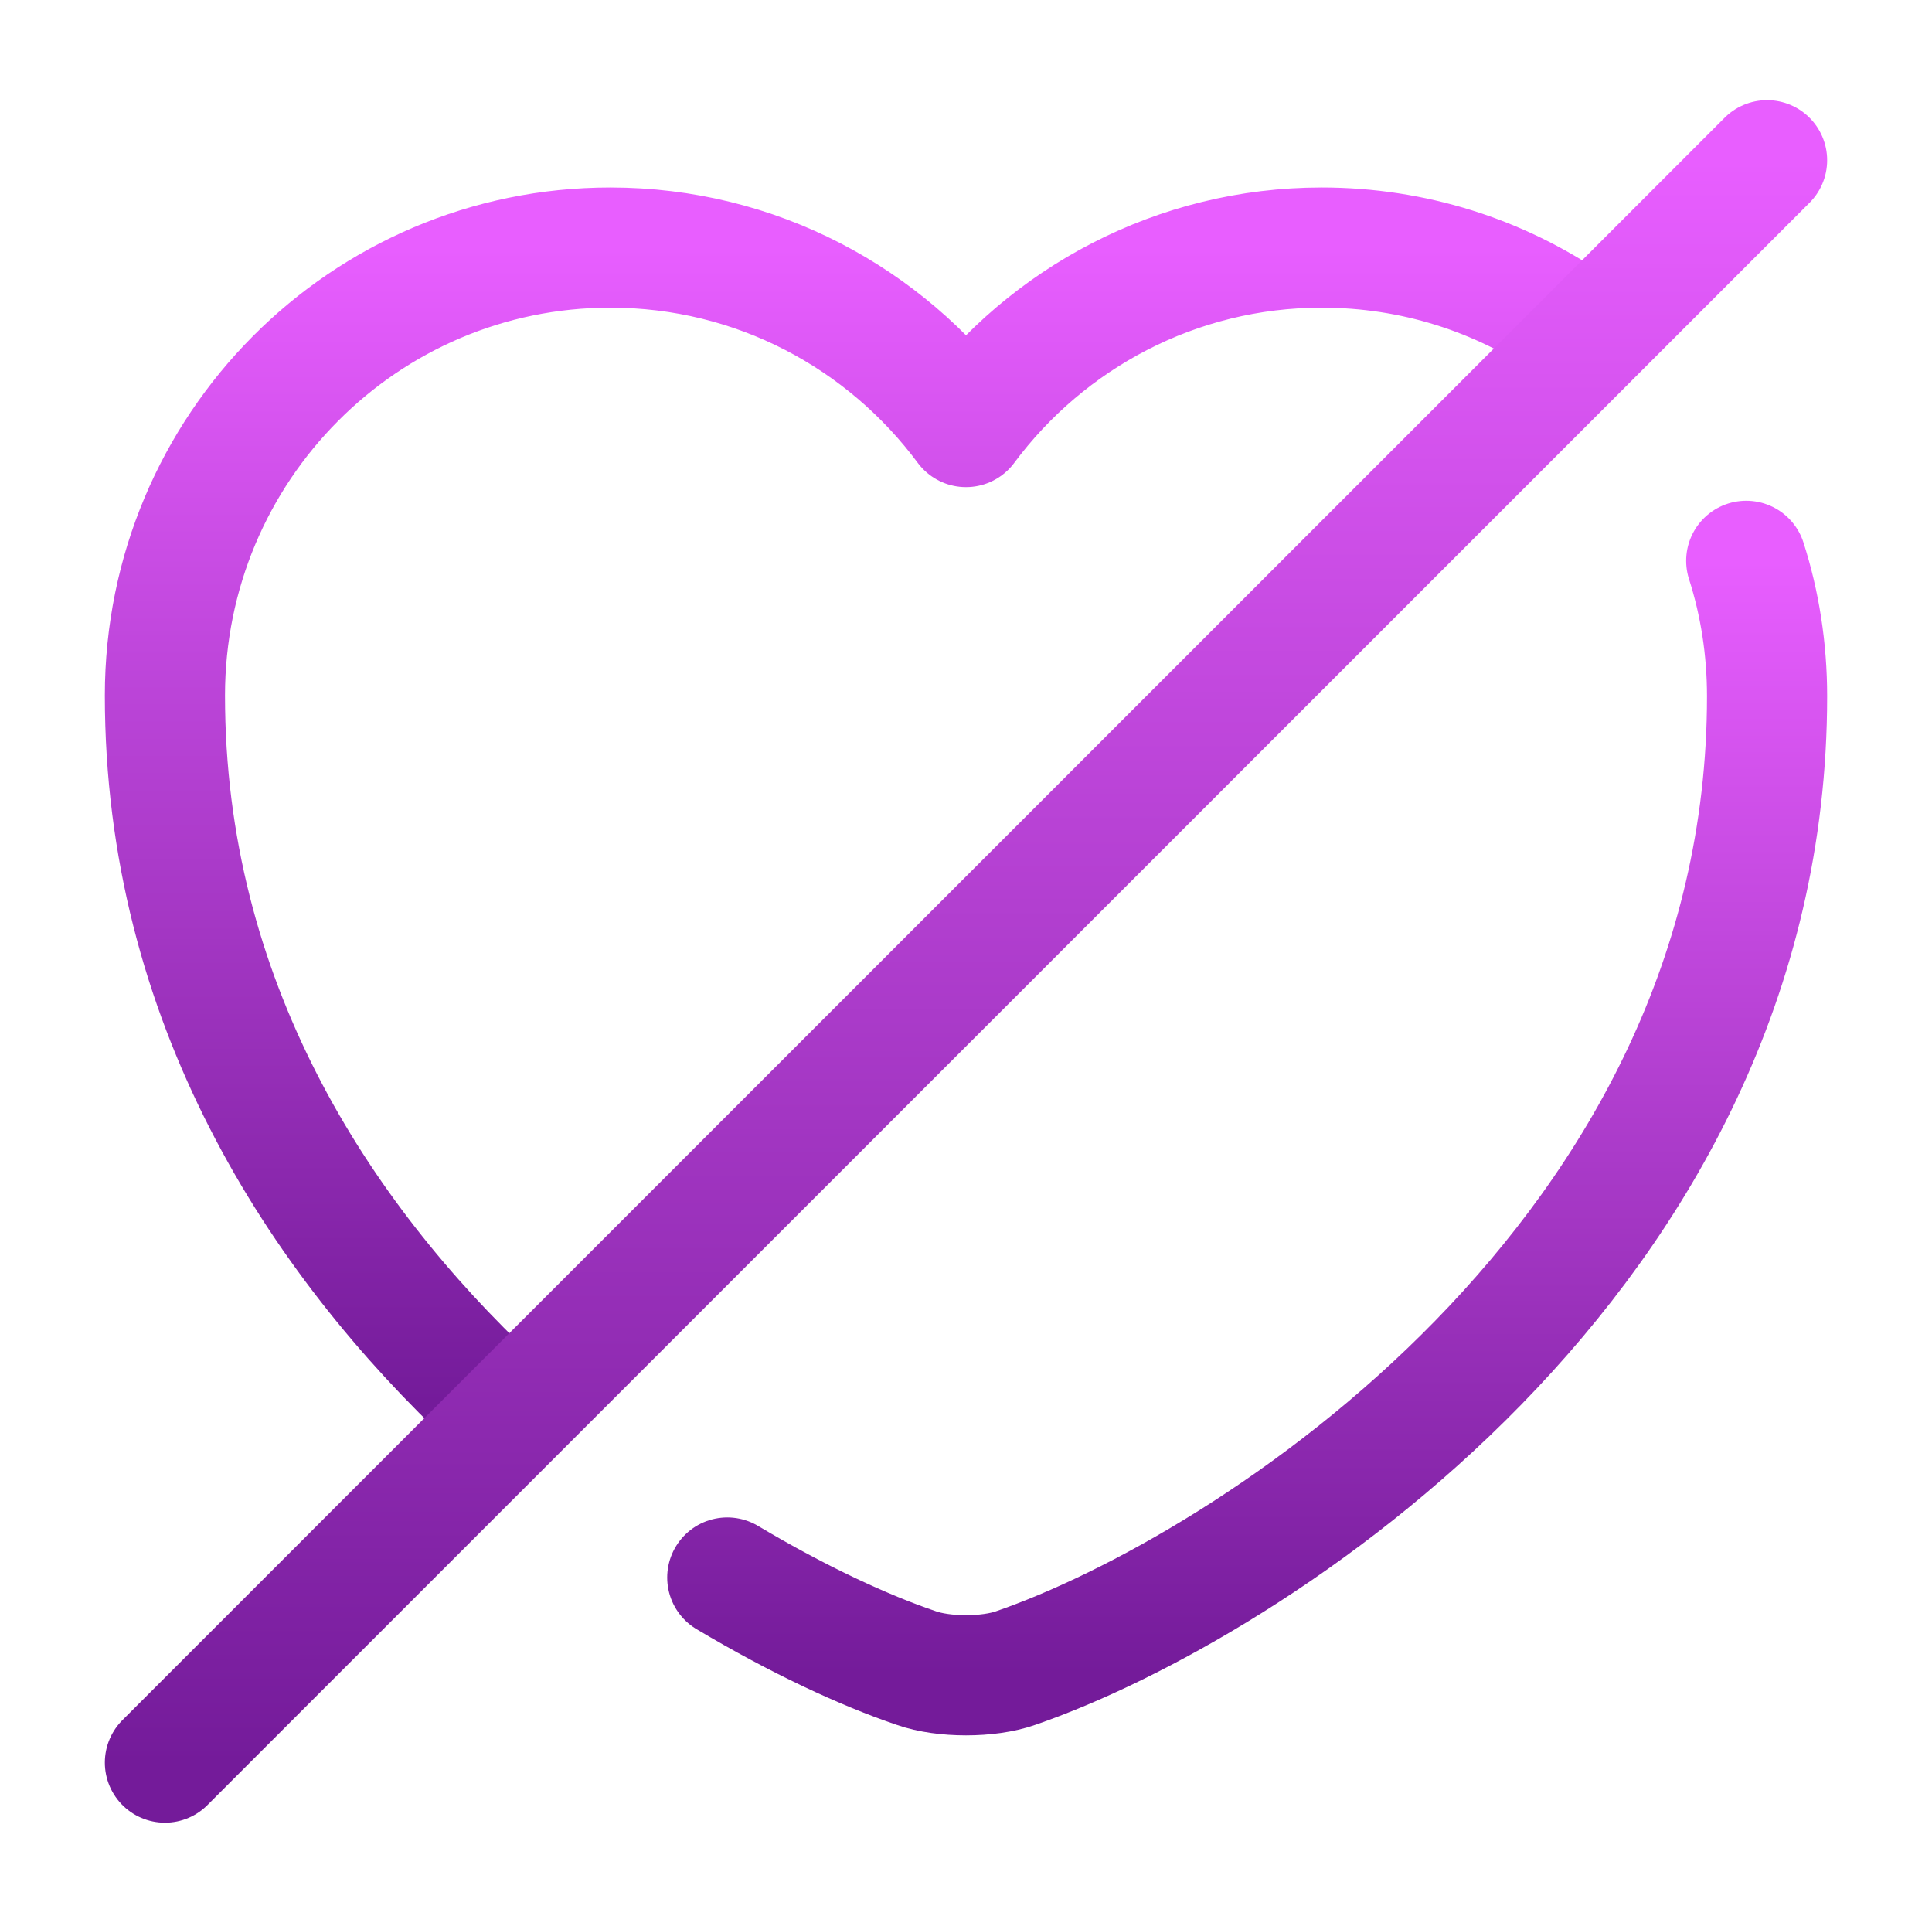 <svg width="205" height="204" viewBox="0 0 205 204" fill="none" xmlns="http://www.w3.org/2000/svg">
<path d="M52.435 148.75C33.65 131.155 17.5 106.08 17.5 73.78C17.5 47.515 38.665 26.265 64.76 26.265C80.23 26.265 93.915 33.745 102.5 45.305C111.085 33.745 124.855 26.265 140.24 26.265C150.015 26.265 159.11 29.24 166.675 34.425" stroke="url(#paint0_linear_92_1487)" stroke-width="12.75" stroke-linecap="round" stroke-linejoin="round"/>
<path d="M185.29 59.5C186.735 64.005 187.5 68.85 187.5 73.865C187.5 133.365 132.42 168.47 107.77 176.97C104.88 177.99 100.12 177.99 97.23 176.97C91.705 175.1 84.735 171.87 77.17 167.365" stroke="url(#paint1_linear_92_1487)" stroke-width="12.75" stroke-linecap="round" stroke-linejoin="round"/>
<path d="M187.5 17L17.5 187" stroke="url(#paint2_linear_92_1487)" stroke-width="12.75" stroke-linecap="round" stroke-linejoin="round"/>
<defs>
<linearGradient id="paint0_linear_92_1487" x1="92.087" y1="26.265" x2="92.087" y2="148.75" gradientUnits="userSpaceOnUse">
<stop stop-color="#E85EFF"/>
<stop offset="1" stop-color="#741B9A"/>
</linearGradient>
<linearGradient id="paint1_linear_92_1487" x1="132.335" y1="59.5" x2="132.335" y2="177.735" gradientUnits="userSpaceOnUse">
<stop stop-color="#E85EFF"/>
<stop offset="1" stop-color="#741B9A"/>
</linearGradient>
<linearGradient id="paint2_linear_92_1487" x1="102.5" y1="17" x2="102.5" y2="187" gradientUnits="userSpaceOnUse">
<stop stop-color="#E85EFF"/>
<stop offset="1" stop-color="#741B9A"/>
</linearGradient>
</defs>
</svg>
